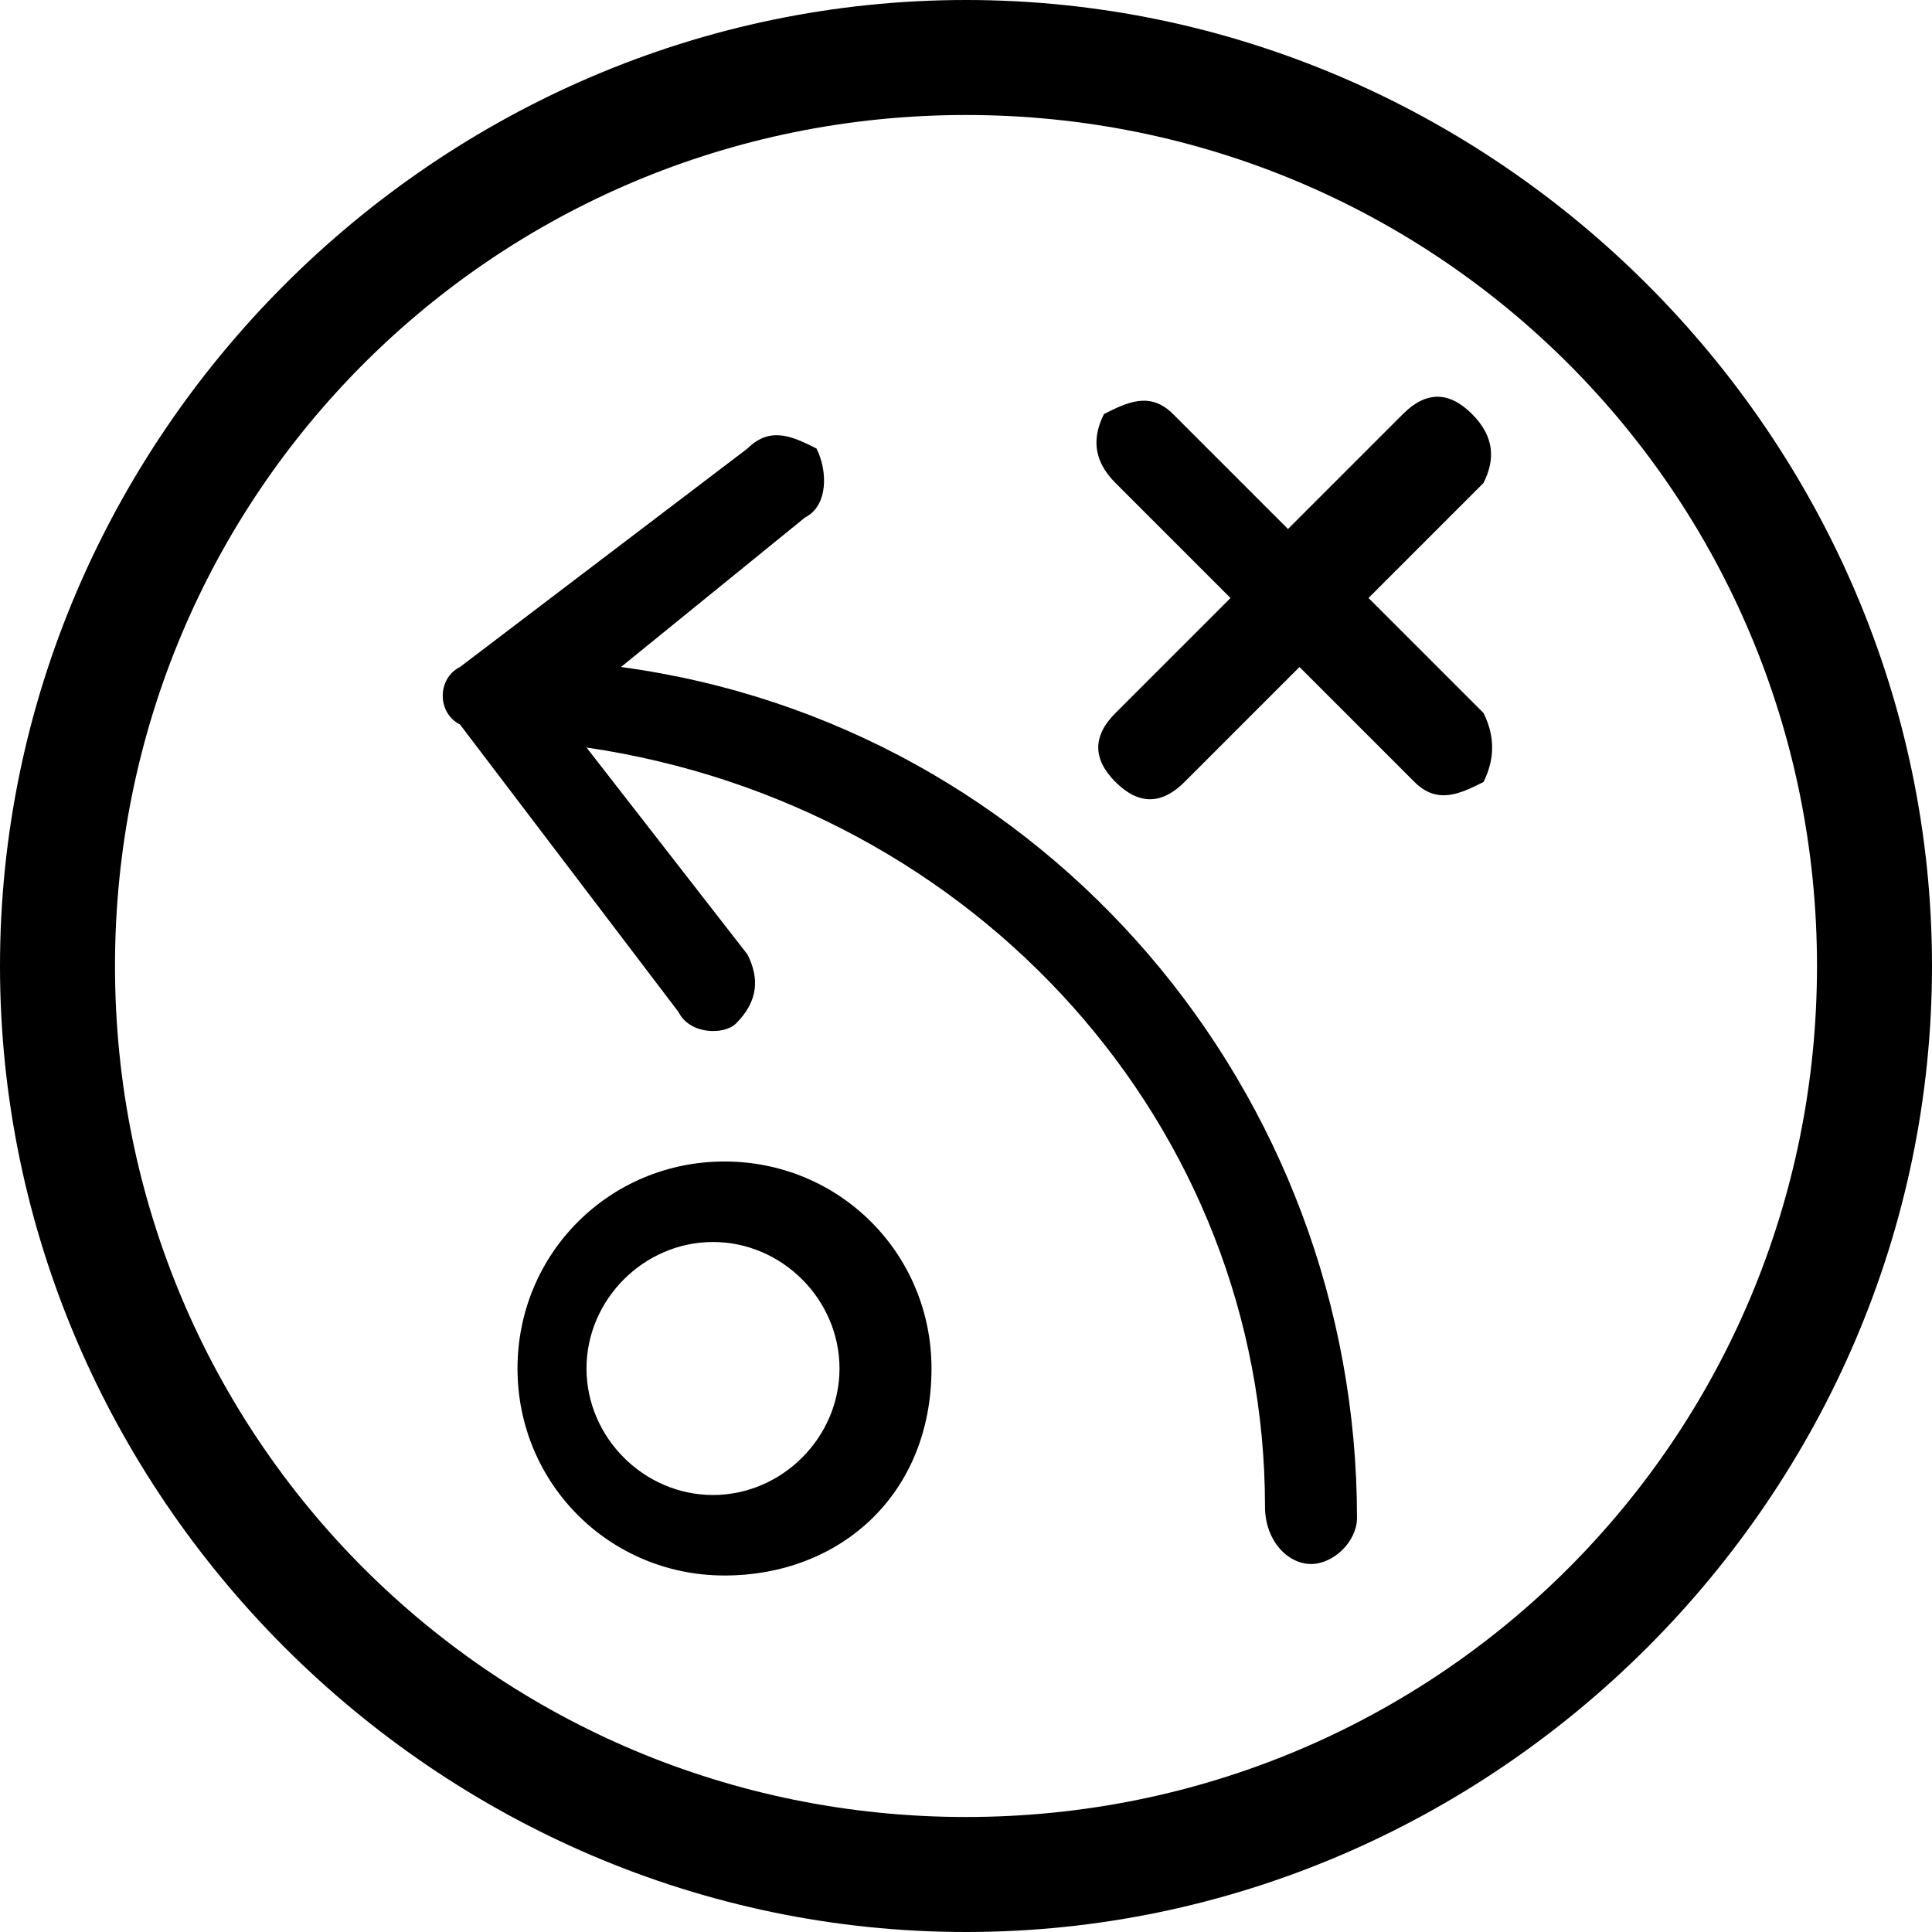 <?xml version="1.0" encoding="utf-8"?>
<!-- Generator: Adobe Illustrator 21.1.0, SVG Export Plug-In . SVG Version: 6.00 Build 0)  -->
<svg version="1.1" id="Layer_1" xmlns="http://www.w3.org/2000/svg" xmlns:xlink="http://www.w3.org/1999/xlink" x="0px" y="0px"
	 viewBox="0 0 16.8 16.8" style="enable-background:new 0 0 16.8 16.8;" xml:space="preserve">
<path d="M7.1,3.9C7.2,4.1,7.2,4.4,7,4.5L5.4,5.8c3.7,0.5,6.4,3.7,6.4,7.4c0,0.2-0.2,0.4-0.4,0.4S11,13.4,11,13.1
	C11,9.8,8.5,7,5.1,6.5l1.4,1.8c0.1,0.2,0.1,0.4-0.1,0.6C6.3,9,6,9,5.9,8.8L4,6.3c0,0,0,0,0,0C3.8,6.2,3.8,5.9,4,5.8l2.5-1.9
	C6.7,3.7,6.9,3.8,7.1,3.9C7.1,3.9,7.1,3.9,7.1,3.9z M12.8,3.6c-0.2-0.2-0.4-0.2-0.6,0l-1,1l-1-1c-0.2-0.2-0.4-0.1-0.6,0
	C9.5,3.8,9.5,4,9.7,4.2l1,1l-1,1c-0.2,0.2-0.2,0.4,0,0.6c0.2,0.2,0.4,0.2,0.6,0c0,0,0,0,0,0l1-1l1,1c0.2,0.2,0.4,0.1,0.6,0
	c0.1-0.2,0.1-0.4,0-0.6l-1-1l1-1C13,4,13,3.8,12.8,3.6z M8.1,11.9c0-1-0.8-1.8-1.8-1.8s-1.8,0.8-1.8,1.8c0,1,0.8,1.8,1.8,1.8
	S8.1,13,8.1,11.9z M7.3,11.9c0,0.6-0.5,1.1-1.1,1.1s-1.1-0.5-1.1-1.1s0.5-1.1,1.1-1.1S7.3,11.3,7.3,11.9z M16.8,8.4
	C16.8,3.8,13,0,8.4,0S0,3.8,0,8.4s3.8,8.4,8.4,8.4S16.8,13,16.8,8.4z M15.8,8.4c0,4.1-3.3,7.4-7.4,7.4S1,12.5,1,8.4
	C1,4.3,4.3,1,8.4,1S15.8,4.3,15.8,8.4z"/>
</svg>
